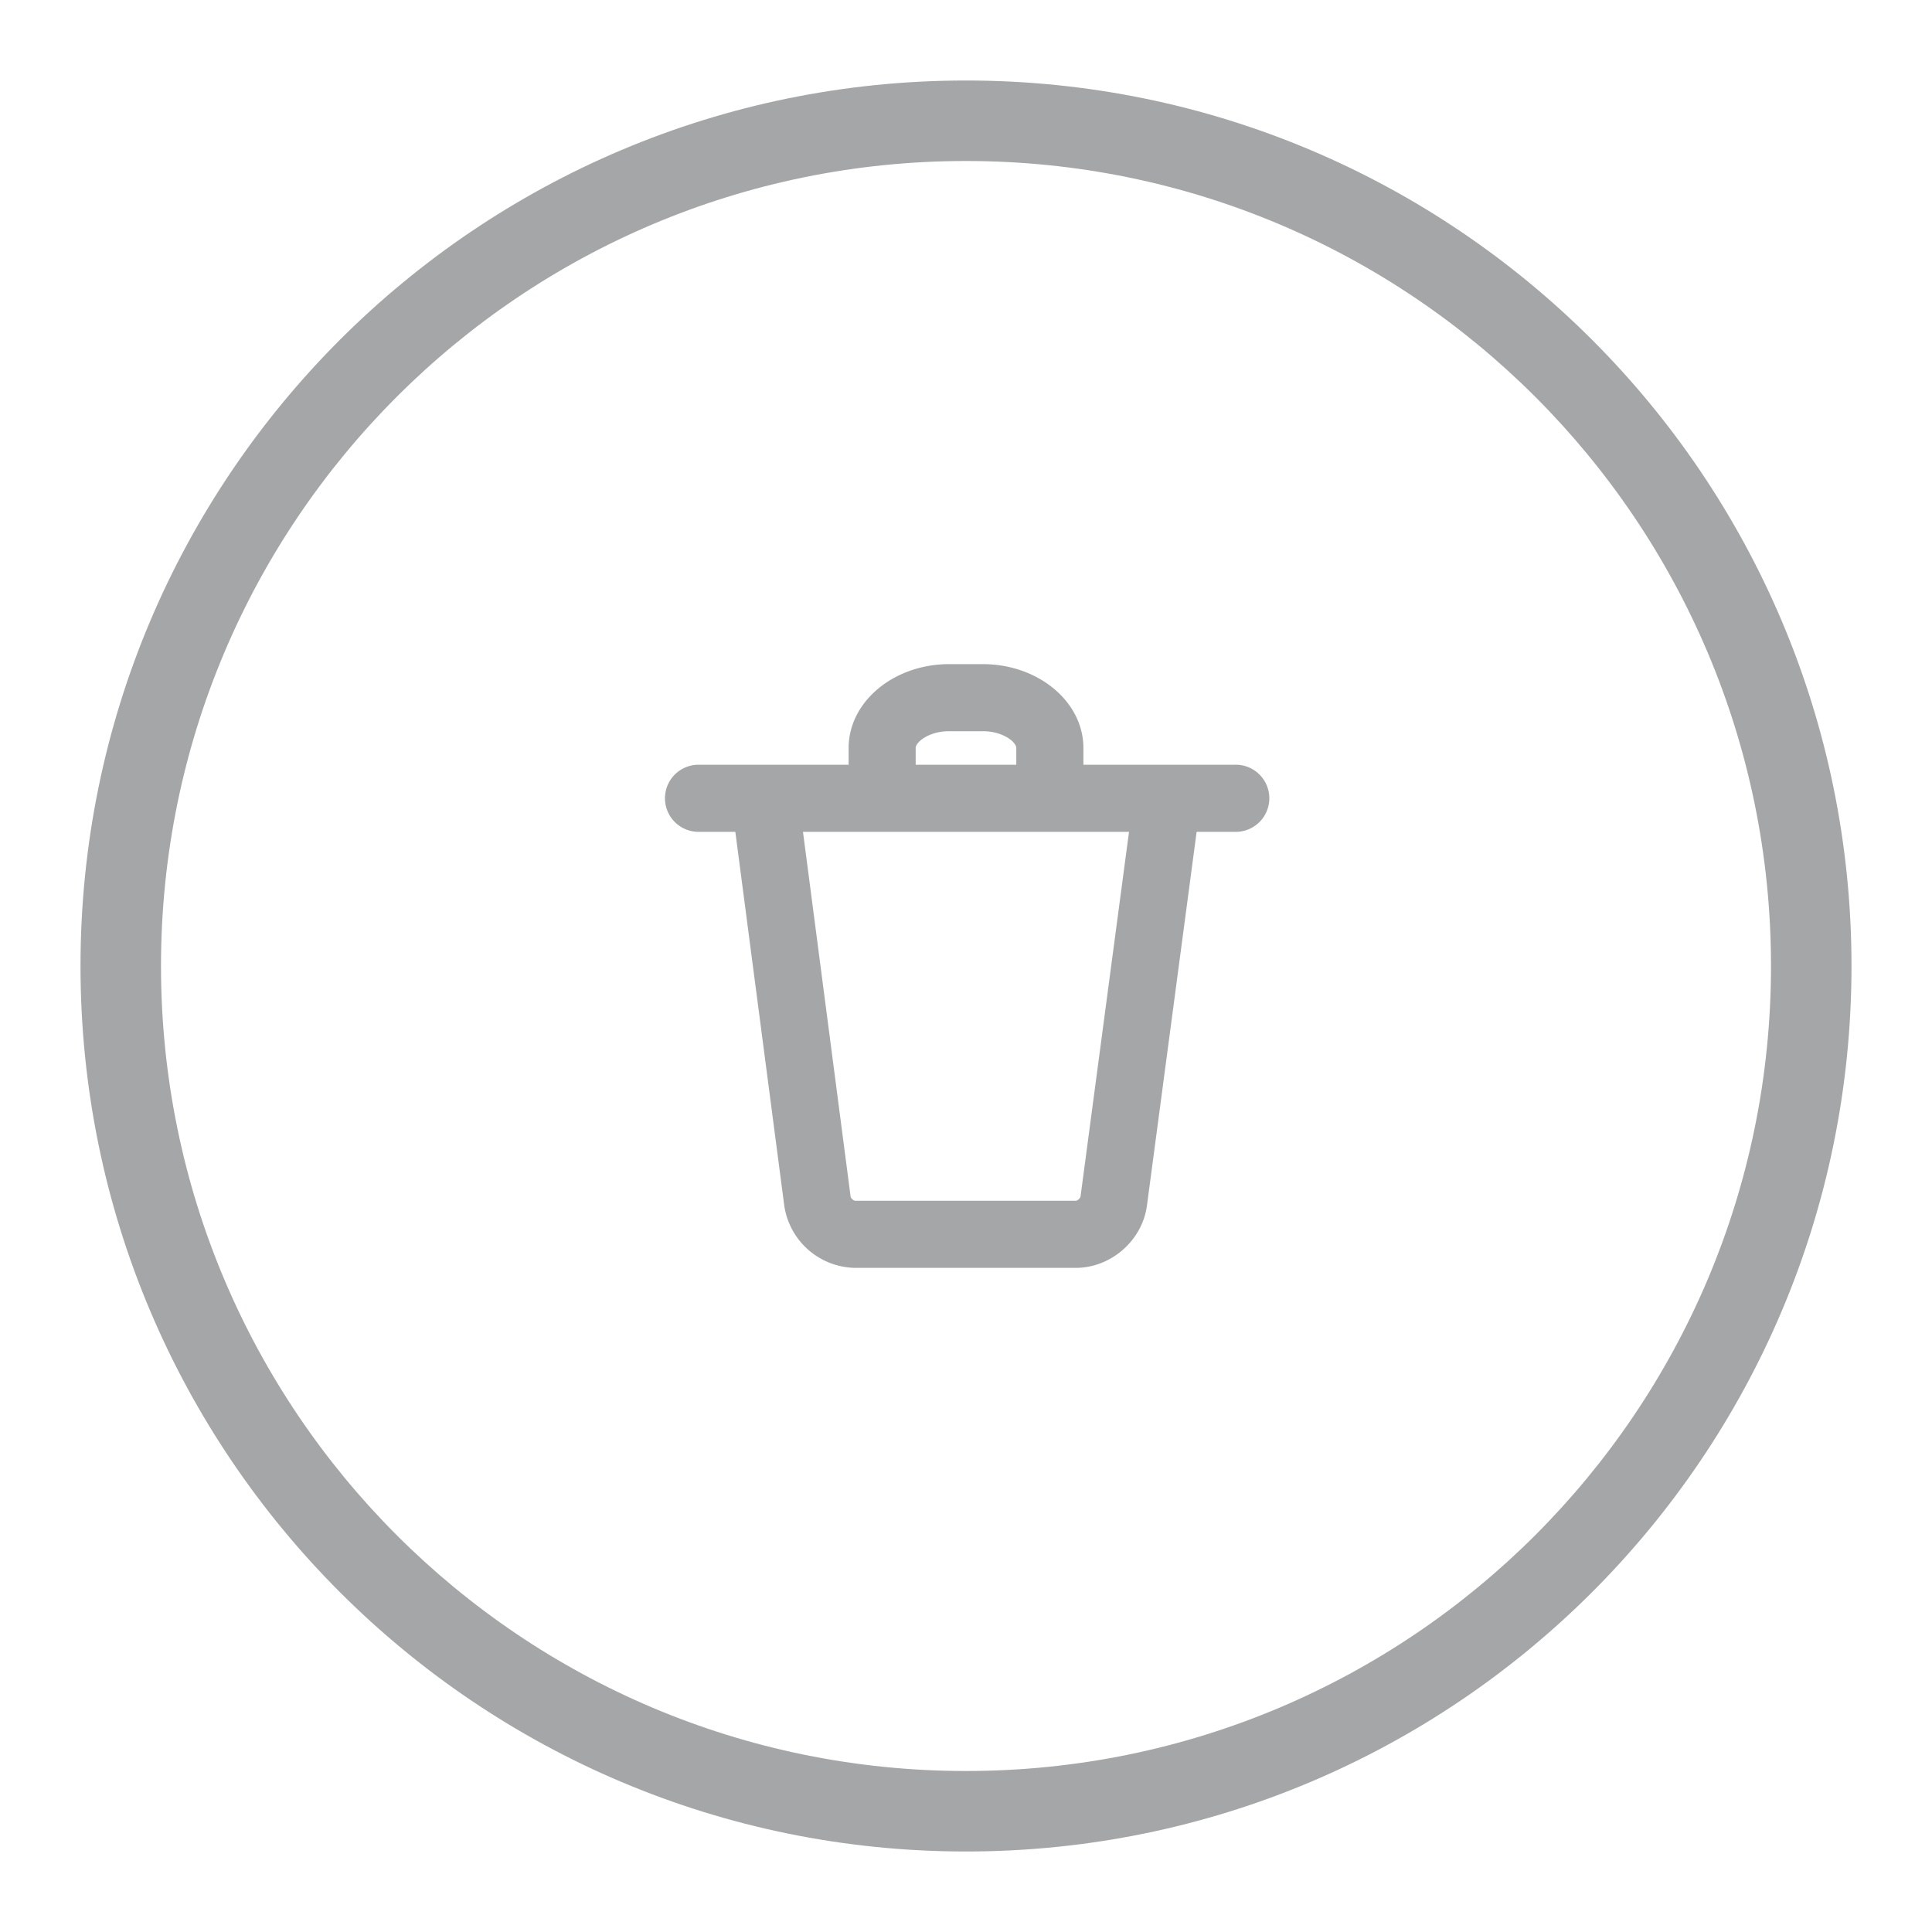 <svg width="96" height="96" viewBox="0 0 96 96" fill="none" xmlns="http://www.w3.org/2000/svg"><path fill-rule="evenodd" clip-rule="evenodd" d="M48 92c24.3 0 44-19.7 44-44S72.3 4 48 4 4 23.7 4 48s19.7 44 44 44Zm0-4c22.091 0 40-17.909 40-40S70.091 8 48 8 8 25.909 8 48s17.909 40 40 40Z" fill="#A5A6A7"/><path d="M53.688 59.462c-.012.08-.154.205-.233.205H42.499c-.08 0-.22-.124-.232-.204L39.9 41.333h16.2l-2.41 18.129h-.002Zm-8.189-22.295c0-.287.65-.834 1.667-.834h1.667c1.017 0 1.666.547 1.666.834V38h-5v-.833ZM61.334 38h-7.5v-.833c0-2.299-2.243-4.167-5-4.167h-1.666c-2.758 0-5 1.868-5 4.167V38h-7.5a1.667 1.667 0 0 0 0 3.333h1.87l2.43 18.562A3.618 3.618 0 0 0 42.502 63h10.95c1.756 0 3.31-1.362 3.54-3.1l2.468-18.567h1.873a1.668 1.668 0 1 0 0-3.333Z" fill="#A5A6A7"/></svg>
